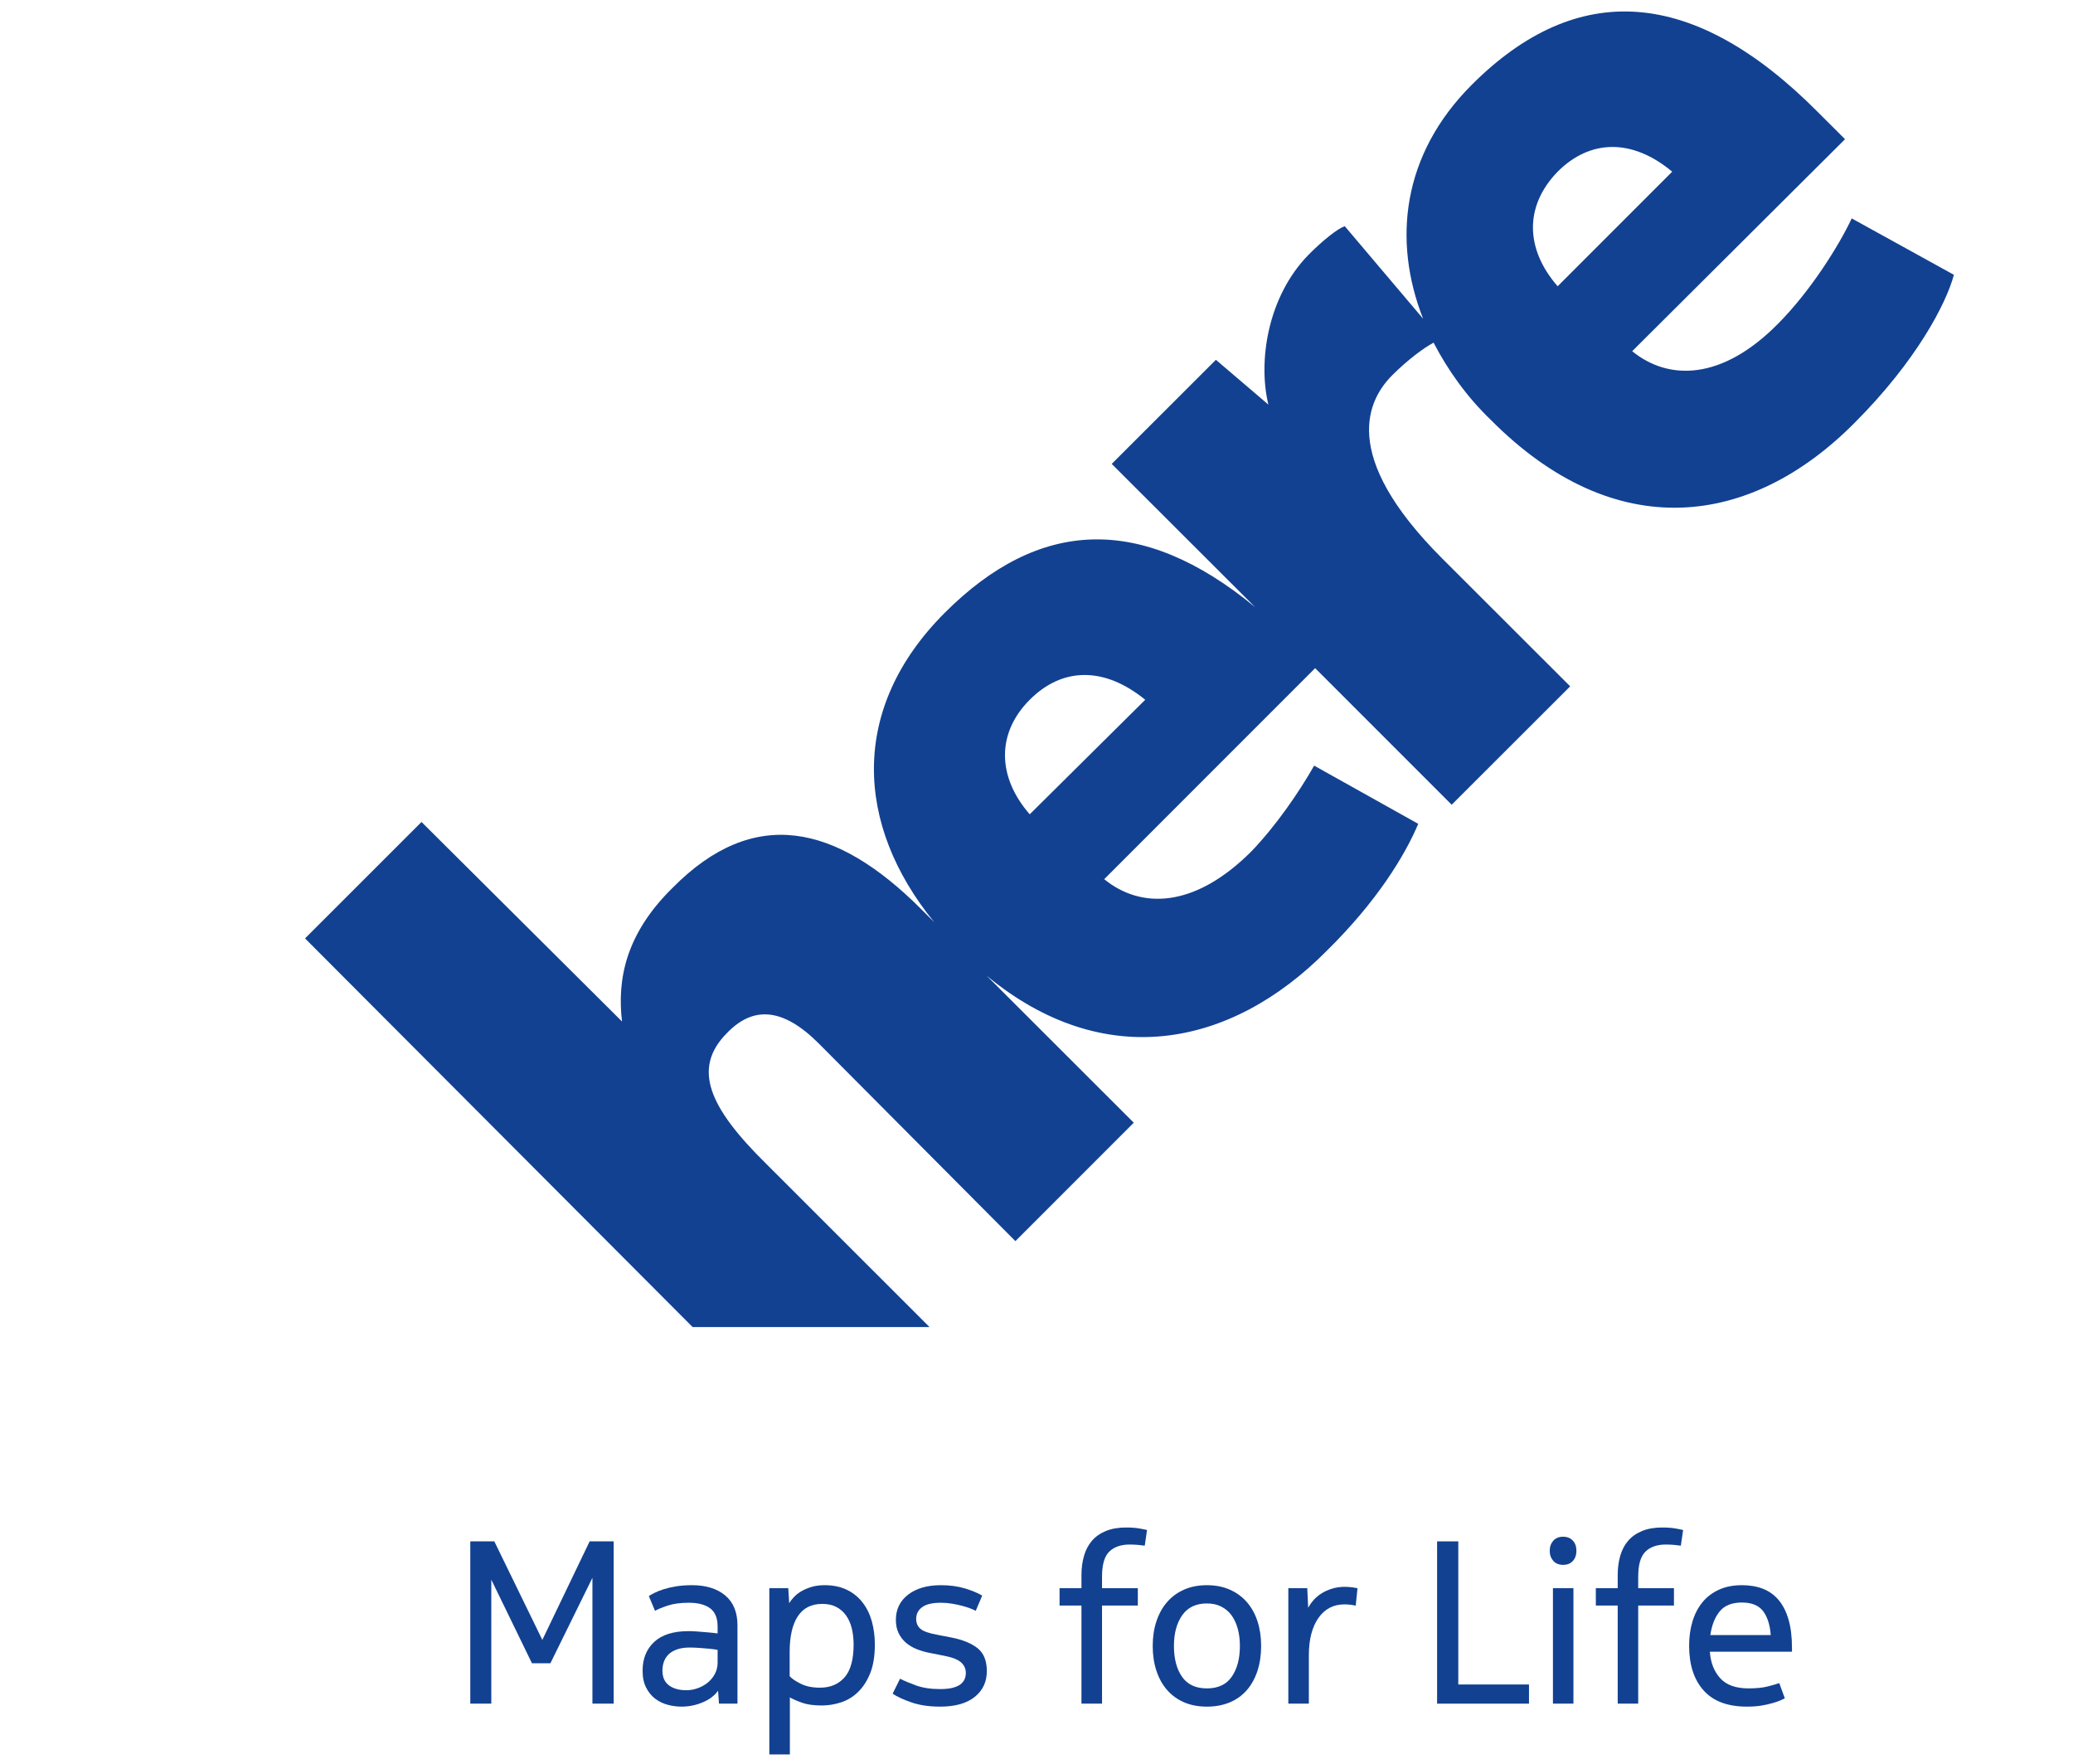 <svg xmlns="http://www.w3.org/2000/svg" xmlns:xlink="http://www.w3.org/1999/xlink" xmlns:sketch="http://www.bohemiancoding.com/sketch/ns" width="670px" height="570px" viewBox="-50 0 620 570" version="1.1">
    <!-- Generator: Sketch 3.3.3 (12072) - http://www.bohemiancoding.com/sketch -->
    <title>Untitled</title>
    <desc>Created with Sketch.</desc>
    <defs>
        <path id="path-1" d="M0,0.61 L850.39,0.61 L850.39,851 L0,851 L0,0.61 Z"/>
    </defs>
    <g id="Page-1" stroke="none" stroke-width="1" fill="none" fill-rule="evenodd" sketch:type="MSPage">
        <g id="HERE_Logo_MFL_White_RGB" sketch:type="MSLayerGroup" transform="translate(-135, -140)">
            <g id="Group-24">
                <path d="M563.438,232.507 C552.934,220.477 552.655,206.567 563.438,195.477 C573.924,184.982 587.526,184.685 600.459,195.477 L563.438,232.507 Z M392.811,403.144 C382.307,391.113 381.99,376.952 392.811,366.132 C403.297,355.601 416.881,355.312 430.139,366.132 L392.811,403.144 Z M529.19,400.046 L567.485,361.788 L526.101,320.45 C492.476,286.825 502.329,268.923 510.023,261.202 C514.992,256.271 519.951,252.567 523.338,250.725 C527.962,259.647 534.121,268.281 541.825,275.678 C581.953,316.113 625.747,310.568 659.409,276.637 C679.459,256.577 689.033,238.053 691.508,228.804 L658.479,210.577 C654.46,219.202 645.183,234.042 634.726,244.556 C616.518,263.043 599.249,263.043 587.526,253.488 L656.32,184.982 L647.677,176.357 C607.26,135.606 569.616,133.447 535.684,167.398 C513.15,189.913 510.023,217.696 519.951,242.994 L494.625,213.081 C492.169,213.993 487.526,217.696 482.93,222.32 C469.625,235.904 466.555,256.865 469.951,270.748 L452.98,256.271 L419.309,289.913 L465.634,336.173 C428.911,305.954 395.872,307.498 365.336,338.034 C334.484,368.904 336.317,406.539 361.94,437.997 L357.623,433.68 C330.157,406.224 303.604,400.372 277.385,426.897 C261.968,442.026 259.484,456.829 261.038,470.096 L196.235,405.618 L158.591,443.245 L283.861,568.84 L360.424,568.84 L307.632,516.077 C289.136,497.877 283.581,485.224 294.997,473.789 C303.306,465.164 312.889,465.462 324.603,477.176 L388.178,541.067 L426.436,502.8 L378.873,455.284 C416.583,486.452 457.614,478.748 488.792,447.264 C505.12,431.214 514.08,416.411 518.378,406.224 L484.735,387.411 C479.832,396.036 472.416,406.837 464.415,415.164 C445.872,433.68 428.604,433.68 416.881,424.106 L485.061,355.916 L529.19,400.046 Z" id="Fill-2" fill="#124191" sketch:type="MSShapeGroup"/>
                <path d="M212,638.091 L219.762,638.091 L235.285,669.934 L250.575,638.091 L258.343,638.091 L258.343,690.533 L251.475,690.533 L251.475,649.864 L237.895,677.474 L231.926,677.474 L218.79,650.465 L218.79,690.533 L212,690.533 L212,638.091 Z" id="Fill-4" fill="#124191" sketch:type="MSShapeGroup"/>
                <path d="M291.935,673.15 C291.882,673.15 291.562,673.091 290.969,672.993 C290.368,672.902 289.618,672.811 288.726,672.739 C287.832,672.667 286.86,672.596 285.81,672.511 C284.765,672.439 283.8,672.4 282.913,672.4 C281.315,672.4 279.966,672.602 278.844,672.993 C277.721,673.391 276.815,673.92 276.116,674.591 C275.42,675.269 274.911,676.052 274.584,676.952 C274.264,677.846 274.101,678.825 274.101,679.861 C274.101,681.994 274.812,683.592 276.235,684.643 C277.644,685.673 279.495,686.195 281.791,686.195 C283.031,686.195 284.245,685.993 285.438,685.568 C286.632,685.145 287.728,684.551 288.692,683.775 C289.664,683.005 290.44,682.059 291.041,680.945 C291.64,679.823 291.935,678.596 291.935,677.252 L291.935,673.15 Z M292.378,690.532 L292.084,686.351 C290.95,687.95 289.279,689.209 287.089,690.122 C284.897,691.041 282.634,691.498 280.298,691.498 C278.805,691.498 277.31,691.309 275.817,690.905 C274.324,690.506 272.986,689.854 271.793,688.96 C270.599,688.06 269.608,686.867 268.844,685.373 C268.067,683.893 267.69,682.047 267.69,679.861 C267.69,676.033 268.928,672.941 271.414,670.606 C273.906,668.271 277.637,667.097 282.613,667.097 C283.402,667.097 284.296,667.142 285.295,667.214 C286.291,667.292 287.231,667.365 288.125,667.443 C289.026,667.514 289.827,667.586 290.519,667.664 C291.211,667.743 291.692,667.801 291.935,667.847 L291.935,665.603 C291.935,662.87 291.125,660.913 289.514,659.72 C287.89,658.526 285.594,657.926 282.613,657.926 C279.926,657.926 277.644,658.239 275.784,658.852 C273.918,659.472 272.562,660.04 271.709,660.542 L269.705,655.767 C270.149,655.467 270.769,655.108 271.57,654.717 C272.366,654.326 273.346,653.927 274.512,653.556 C275.68,653.184 277.024,652.871 278.543,652.623 C280.058,652.382 281.765,652.252 283.651,652.252 C288.178,652.252 291.764,653.366 294.399,655.571 C297.034,657.789 298.353,661.011 298.353,665.231 L298.353,690.532 L292.378,690.532 Z" id="Fill-6" fill="#124191" sketch:type="MSShapeGroup"/>
                <path d="M315.22,681.656 C315.911,682.446 317.118,683.267 318.833,684.121 C320.549,684.963 322.597,685.374 324.984,685.374 C328.324,685.374 330.965,684.285 332.942,682.06 C334.905,679.856 335.89,676.301 335.89,671.428 C335.89,669.543 335.682,667.783 335.29,666.171 C334.892,664.554 334.266,663.164 333.418,661.991 C332.576,660.817 331.52,659.91 330.255,659.27 C328.989,658.618 327.476,658.299 325.734,658.299 C322.258,658.299 319.63,659.623 317.862,662.284 C316.107,664.952 315.22,668.793 315.22,673.816 L315.22,681.656 Z M308.652,706.951 L308.652,653.224 L314.77,653.224 L315.07,658.077 C315.409,657.477 315.911,656.831 316.557,656.14 C317.196,655.428 318.012,654.803 318.984,654.222 C319.949,653.668 321.058,653.185 322.297,652.813 C323.543,652.435 324.965,652.253 326.55,652.253 C329.296,652.253 331.677,652.761 333.718,653.746 C335.753,654.737 337.456,656.107 338.793,657.855 C340.143,659.59 341.134,661.619 341.78,663.934 C342.419,666.25 342.752,668.741 342.752,671.428 C342.752,675.107 342.256,678.186 341.258,680.691 C340.253,683.17 338.956,685.198 337.331,686.763 C335.727,688.329 333.881,689.451 331.82,690.123 C329.752,690.794 327.672,691.127 325.585,691.127 C323.047,691.127 320.967,690.84 319.323,690.272 C317.679,689.698 316.335,689.111 315.292,688.518 L315.292,706.951 L308.652,706.951 Z" id="Fill-8" fill="#124191" sketch:type="MSShapeGroup"/>
                <path d="M350.892,682.477 C352.138,683.116 353.854,683.84 356.045,684.643 C358.23,685.432 360.819,685.823 363.807,685.823 C365.438,685.823 366.801,685.693 367.864,685.426 C368.934,685.145 369.781,684.767 370.408,684.304 C371.027,683.827 371.471,683.273 371.751,682.653 C372.019,682.04 372.156,681.355 372.156,680.605 C372.156,679.268 371.647,678.133 370.63,677.207 C369.606,676.294 367.825,675.589 365.288,675.087 L360.741,674.187 C359.143,673.894 357.669,673.469 356.299,672.922 C354.93,672.38 353.749,671.663 352.758,670.802 C351.76,669.928 350.977,668.891 350.41,667.691 C349.835,666.497 349.548,665.088 349.548,663.438 C349.548,660.059 350.873,657.352 353.501,655.311 C356.136,653.276 359.665,652.252 364.107,652.252 C366.983,652.252 369.573,652.604 371.862,653.295 C374.151,653.993 376.011,654.757 377.452,655.611 L375.365,660.542 C375.012,660.34 374.458,660.092 373.695,659.792 C372.912,659.491 372.019,659.205 371.008,658.931 C369.977,658.663 368.875,658.415 367.681,658.226 C366.481,658.024 365.288,657.926 364.107,657.926 C361.367,657.926 359.345,658.396 358.054,659.348 C356.756,660.288 356.116,661.553 356.116,663.138 C356.116,664.488 356.58,665.564 357.493,666.354 C358.419,667.156 360.245,667.802 362.985,668.29 L367.596,669.184 C371.184,669.896 373.969,671.037 375.958,672.622 C377.954,674.213 378.946,676.672 378.946,680.012 C378.946,683.488 377.641,686.273 375.032,688.361 C372.417,690.454 368.699,691.498 363.879,691.498 C360.337,691.498 357.271,691.048 354.656,690.155 C352.047,689.254 349.998,688.321 348.505,687.317 L350.892,682.477 Z" id="Fill-10" fill="#124191" sketch:type="MSShapeGroup"/>
                <path d="M402.453,658.826 L402.453,653.224 L409.53,653.224 L409.53,648.97 C409.53,646.727 409.811,644.672 410.359,642.767 C410.913,640.883 411.754,639.265 412.889,637.934 C414.044,636.59 415.525,635.53 417.37,634.764 C419.223,633.995 421.408,633.61 423.938,633.61 C425.628,633.61 427.102,633.715 428.348,633.942 C429.581,634.164 430.383,634.321 430.728,634.425 L429.985,639.487 C429.737,639.441 429.131,639.369 428.152,639.265 C427.187,639.167 426.183,639.115 425.133,639.115 C422.301,639.115 420.091,639.885 418.532,641.398 C416.966,642.911 416.177,645.611 416.177,649.493 L416.177,653.224 L427.748,653.224 L427.748,658.826 L416.177,658.826 L416.177,690.532 L409.53,690.532 L409.53,658.826 L402.453,658.826 Z" id="Fill-12" fill="#124191" sketch:type="MSShapeGroup"/>
                <path d="M450.071,685.602 C453.708,685.602 456.391,684.343 458.127,681.799 C459.865,679.269 460.739,675.962 460.739,671.872 C460.739,669.896 460.517,668.063 460.067,666.393 C459.617,664.736 458.958,663.282 458.101,662.069 C457.22,660.855 456.111,659.89 454.777,659.199 C453.427,658.494 451.865,658.155 450.071,658.155 C446.546,658.155 443.901,659.42 442.107,661.944 C440.317,664.489 439.423,667.802 439.423,671.872 C439.423,676.001 440.284,679.328 442.029,681.838 C443.764,684.356 446.448,685.602 450.071,685.602 M450.071,691.498 C447.296,691.498 444.827,691.029 442.655,690.083 C440.493,689.144 438.676,687.807 437.183,686.092 C435.689,684.376 434.551,682.314 433.755,679.895 C432.953,677.488 432.562,674.807 432.562,671.872 C432.562,669.002 432.953,666.341 433.755,663.934 C434.551,661.521 435.702,659.44 437.215,657.705 C438.732,655.951 440.571,654.62 442.733,653.674 C444.899,652.722 447.348,652.252 450.071,652.252 C452.807,652.252 455.263,652.722 457.429,653.674 C459.578,654.62 461.423,655.944 462.934,657.659 C464.454,659.381 465.605,661.449 466.407,663.862 C467.196,666.269 467.601,668.95 467.601,671.872 C467.601,674.859 467.196,677.56 466.407,679.967 C465.605,682.387 464.466,684.448 462.973,686.17 C461.482,687.885 459.643,689.209 457.461,690.122 C455.276,691.042 452.807,691.498 450.071,691.498" id="Fill-14" fill="#124191" sketch:type="MSShapeGroup"/>
                <path d="M498.162,658.899 C497.914,658.793 497.419,658.689 496.708,658.598 C495.984,658.494 495.247,658.456 494.506,658.456 C490.98,658.456 488.186,659.909 486.118,662.845 C484.06,665.785 483.023,669.817 483.023,674.938 L483.023,690.533 L476.39,690.533 L476.39,653.223 L482.508,653.223 L482.808,659.571 C483.251,658.716 483.838,657.888 484.549,657.066 C485.277,656.244 486.131,655.527 487.129,654.899 C488.12,654.28 489.246,653.771 490.518,653.374 C491.786,652.976 493.189,652.78 494.728,652.78 C495.429,652.78 496.225,652.838 497.151,652.957 C498.077,653.087 498.603,653.172 498.752,653.223 L498.162,658.899 Z" id="Fill-16" fill="#124191" sketch:type="MSShapeGroup"/>
                <path d="M531.323,684.343 L554.175,684.343 L554.175,690.533 L524.474,690.533 L524.474,638.091 L531.323,638.091 L531.323,684.343 Z" id="Fill-18" fill="#124191" sketch:type="MSShapeGroup"/>
                <mask id="mask-2" sketch:name="Clip 21" fill="white">
                    <use xlink:href="#path-1"/>
                </mask>
                <g id="Clip-21"/>
                <path d="M561.917,653.224 L568.538,653.224 L568.538,690.533 L561.917,690.533 L561.917,653.224 Z M569.503,641.131 C569.503,642.475 569.124,643.571 568.355,644.418 C567.585,645.272 566.532,645.684 565.188,645.684 C563.844,645.684 562.791,645.253 562.022,644.385 C561.265,643.512 560.873,642.429 560.873,641.131 C560.873,639.84 561.265,638.763 562.022,637.895 C562.791,637.022 563.844,636.591 565.188,636.591 C566.532,636.591 567.585,637.008 568.355,637.857 C569.124,638.704 569.503,639.787 569.503,641.131 L569.503,641.131 Z" id="Fill-20" fill="#124191" sketch:type="MSShapeGroup" mask="url(#mask-2)"/>
                <path d="M575.777,658.826 L575.777,653.224 L582.847,653.224 L582.847,648.97 C582.847,646.727 583.119,644.672 583.666,642.767 C584.214,640.883 585.049,639.265 586.197,637.934 C587.342,636.59 588.823,635.53 590.665,634.764 C592.504,633.995 594.686,633.61 597.22,633.61 C598.903,633.61 600.374,633.715 601.62,633.942 C602.859,634.164 603.652,634.321 603.991,634.425 L603.254,639.487 C603.002,639.441 602.396,639.369 601.424,639.265 C600.465,639.167 599.451,639.115 598.421,639.115 C595.58,639.115 593.375,639.885 591.826,641.398 C590.261,642.911 589.475,645.611 589.475,649.493 L589.475,653.224 L601.026,653.224 L601.026,658.826 L589.475,658.826 L589.475,690.532 L582.847,690.532 L582.847,658.826 L575.777,658.826 Z" id="Fill-22" fill="#124191" sketch:type="MSShapeGroup" mask="url(#mask-2)"/>
                <path d="M632.309,668.369 C632.061,665.043 631.226,662.447 629.818,660.614 C628.402,658.775 626.113,657.855 622.988,657.855 C619.812,657.855 617.437,658.781 615.872,660.647 C614.307,662.512 613.263,665.088 612.784,668.369 L632.309,668.369 Z M636.862,688.811 C636.601,688.961 636.138,689.183 635.446,689.483 C634.736,689.783 633.875,690.083 632.831,690.377 C631.787,690.677 630.587,690.944 629.224,691.172 C627.841,691.387 626.321,691.498 624.625,691.498 C618.416,691.498 613.746,689.764 610.625,686.274 C607.491,682.797 605.929,677.97 605.929,671.8 C605.929,668.917 606.307,666.269 607.047,663.862 C607.791,661.449 608.887,659.381 610.325,657.659 C611.753,655.944 613.537,654.619 615.644,653.674 C617.751,652.722 620.217,652.252 622.988,652.252 C625.526,652.252 627.783,652.637 629.778,653.406 C631.761,654.183 633.457,655.389 634.846,657.033 C636.229,658.67 637.312,660.77 638.049,663.334 C638.806,665.89 639.171,668.969 639.171,672.55 L639.171,673.744 L612.627,673.744 C612.875,677.272 613.994,680.13 615.989,682.328 C617.972,684.512 621.025,685.602 625.147,685.602 C627.737,685.602 629.863,685.373 631.526,684.93 C633.196,684.493 634.377,684.141 635.068,683.893 L636.862,688.811 Z" id="Fill-23" fill="#124191" sketch:type="MSShapeGroup" mask="url(#mask-2)"/>
            </g>
        </g>
    </g>
</svg>